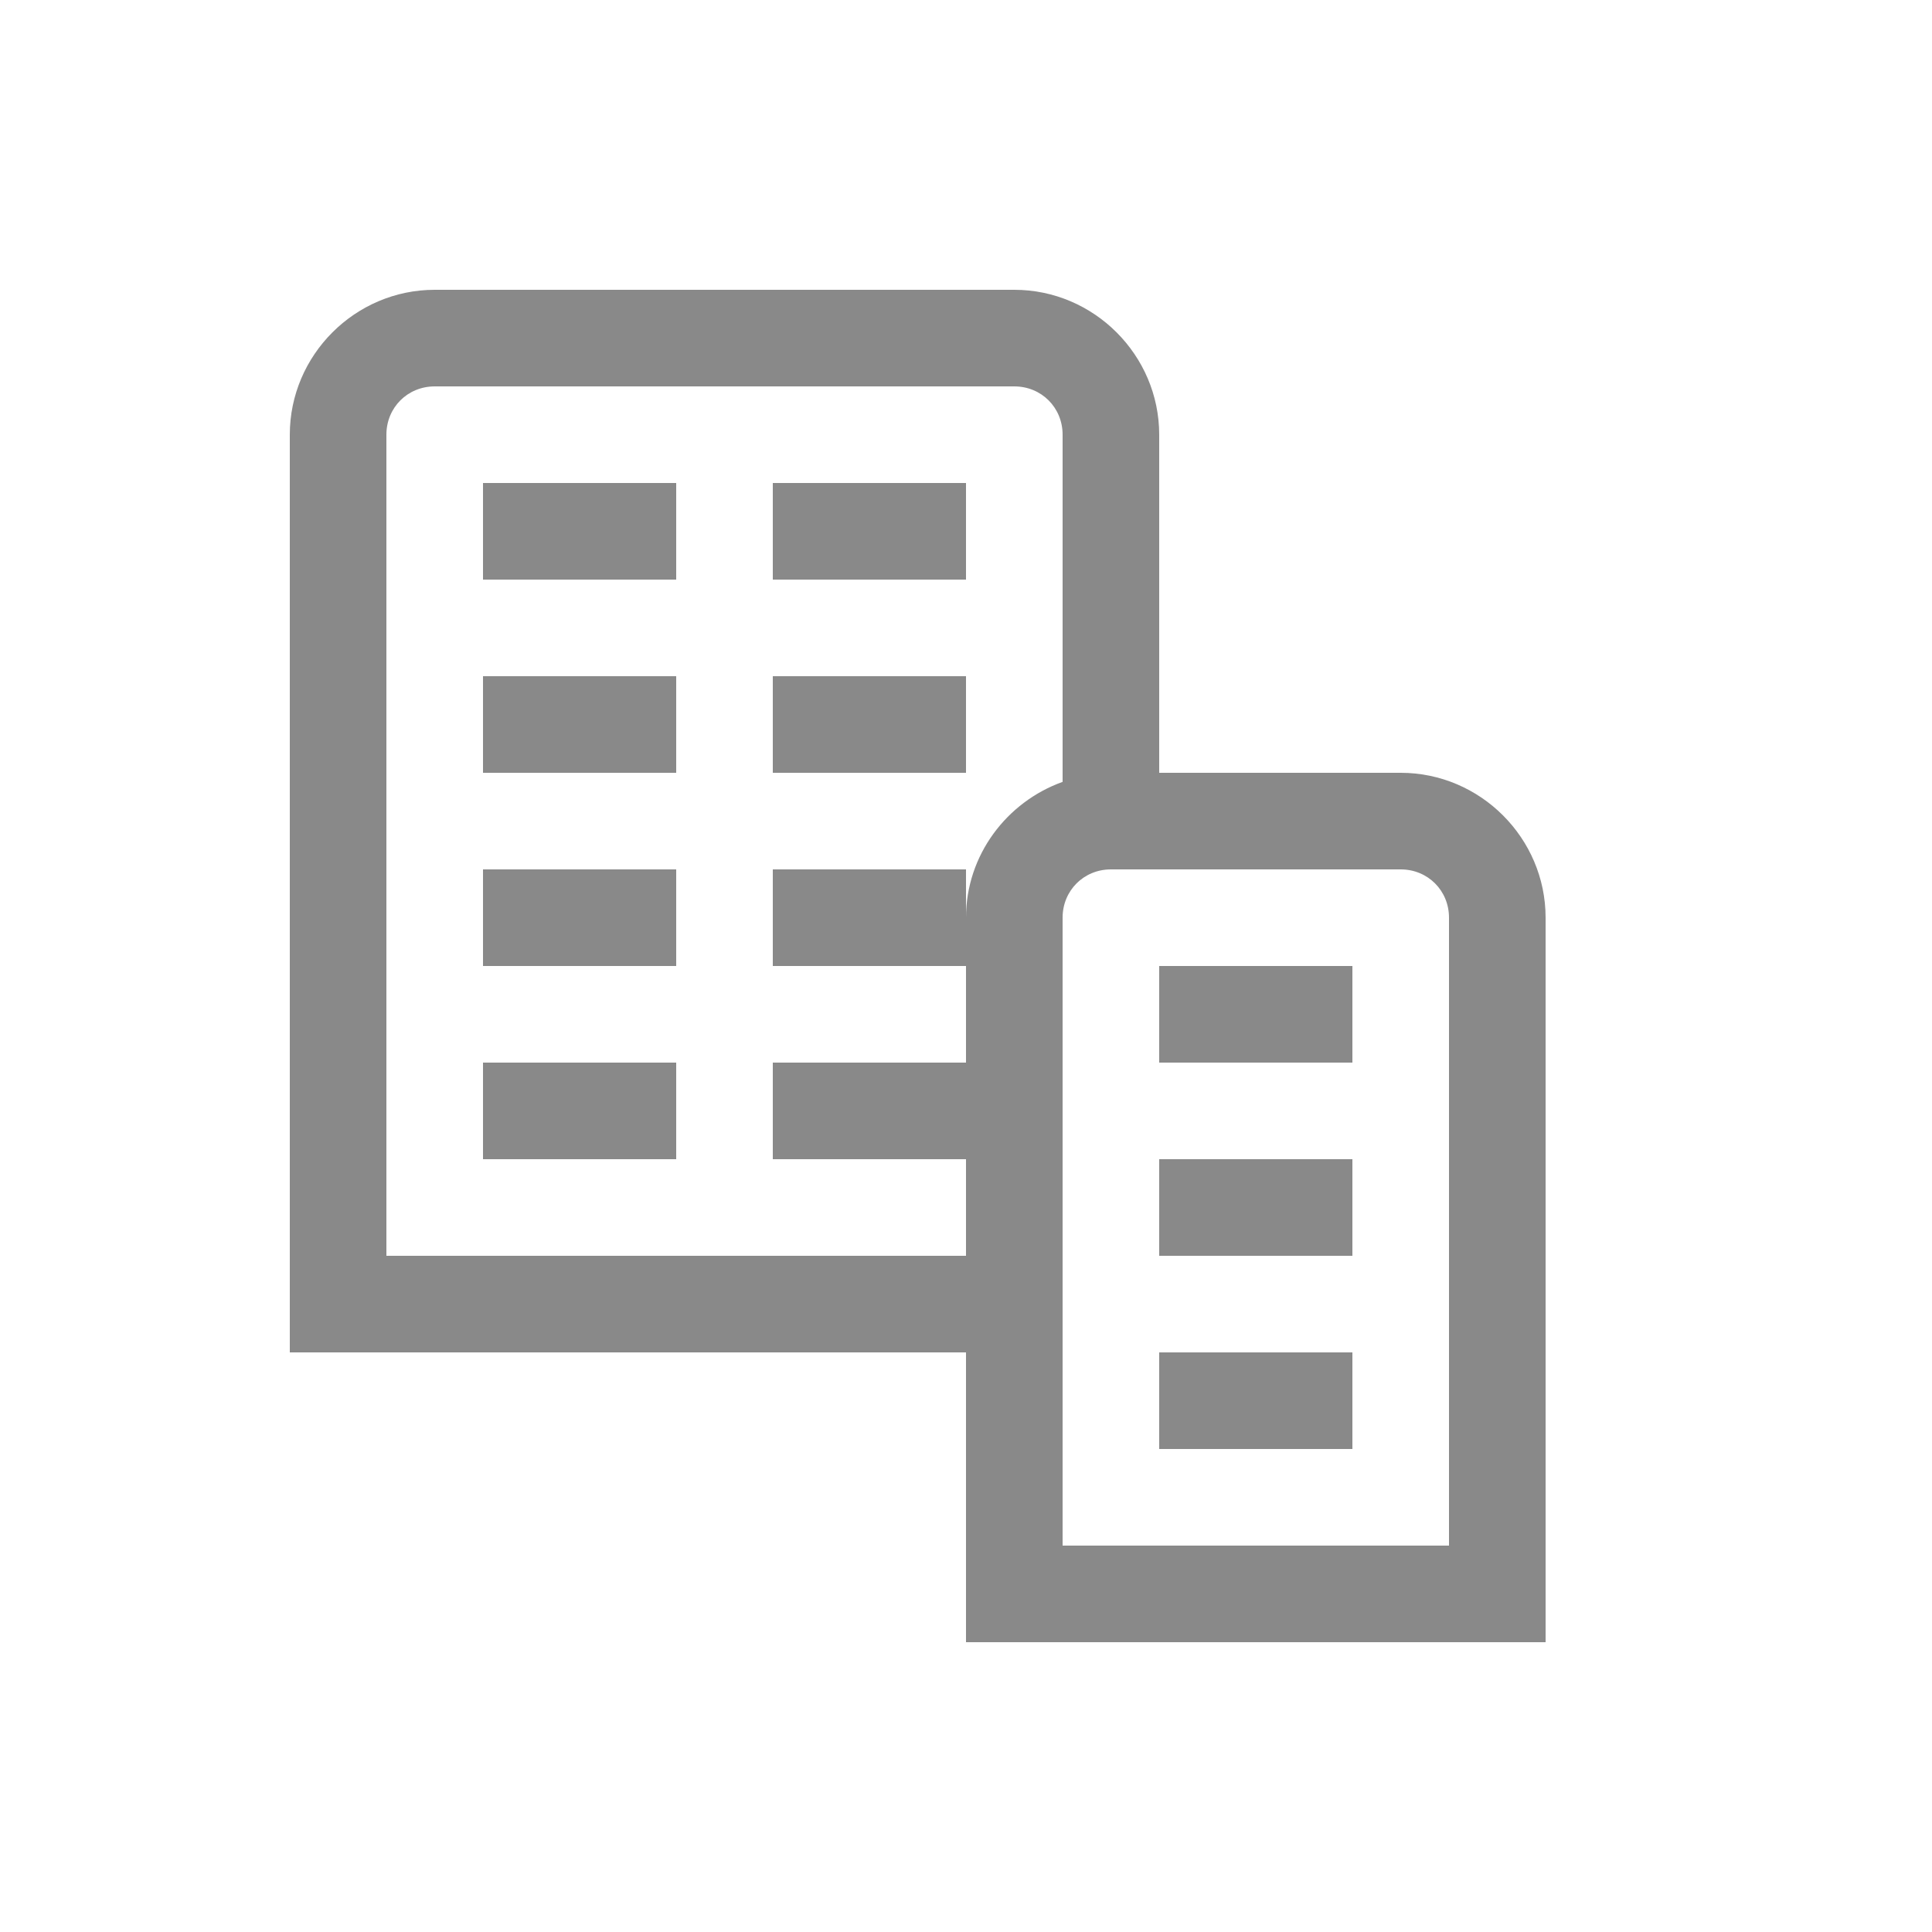 <svg width="20" height="20" viewBox="0 0 20 20" fill="none" xmlns="http://www.w3.org/2000/svg"><path d="M4.5 3C3.676 3 3 3.676 3 4.5V14h7v3h6V9.5c0-.824-.676-1.5-1.5-1.5H12V4.5c0-.824-.676-1.5-1.5-1.5h-6zm0 1h6c.281 0 .5.219.5.5v3.594c-.578.207-1 .758-1 1.406V9H8v1h2v1H8v1h2v1H4V4.5c0-.281.219-.5.5-.5zM5 5v1h2V5H5zm3 0v1h2V5H8zM5 7v1h2V7H5zm3 0v1h2V7H8zM5 9v1h2V9H5zm6.5 0h3c.281 0 .5.219.5.5V16h-4V9.5c0-.281.219-.5.5-.5zm.5 1v1h2v-1h-2zm-7 1v1h2v-1H5zm7 1v1h2v-1h-2zm0 2v1h2v-1h-2z" fill="#898989"/></svg>
